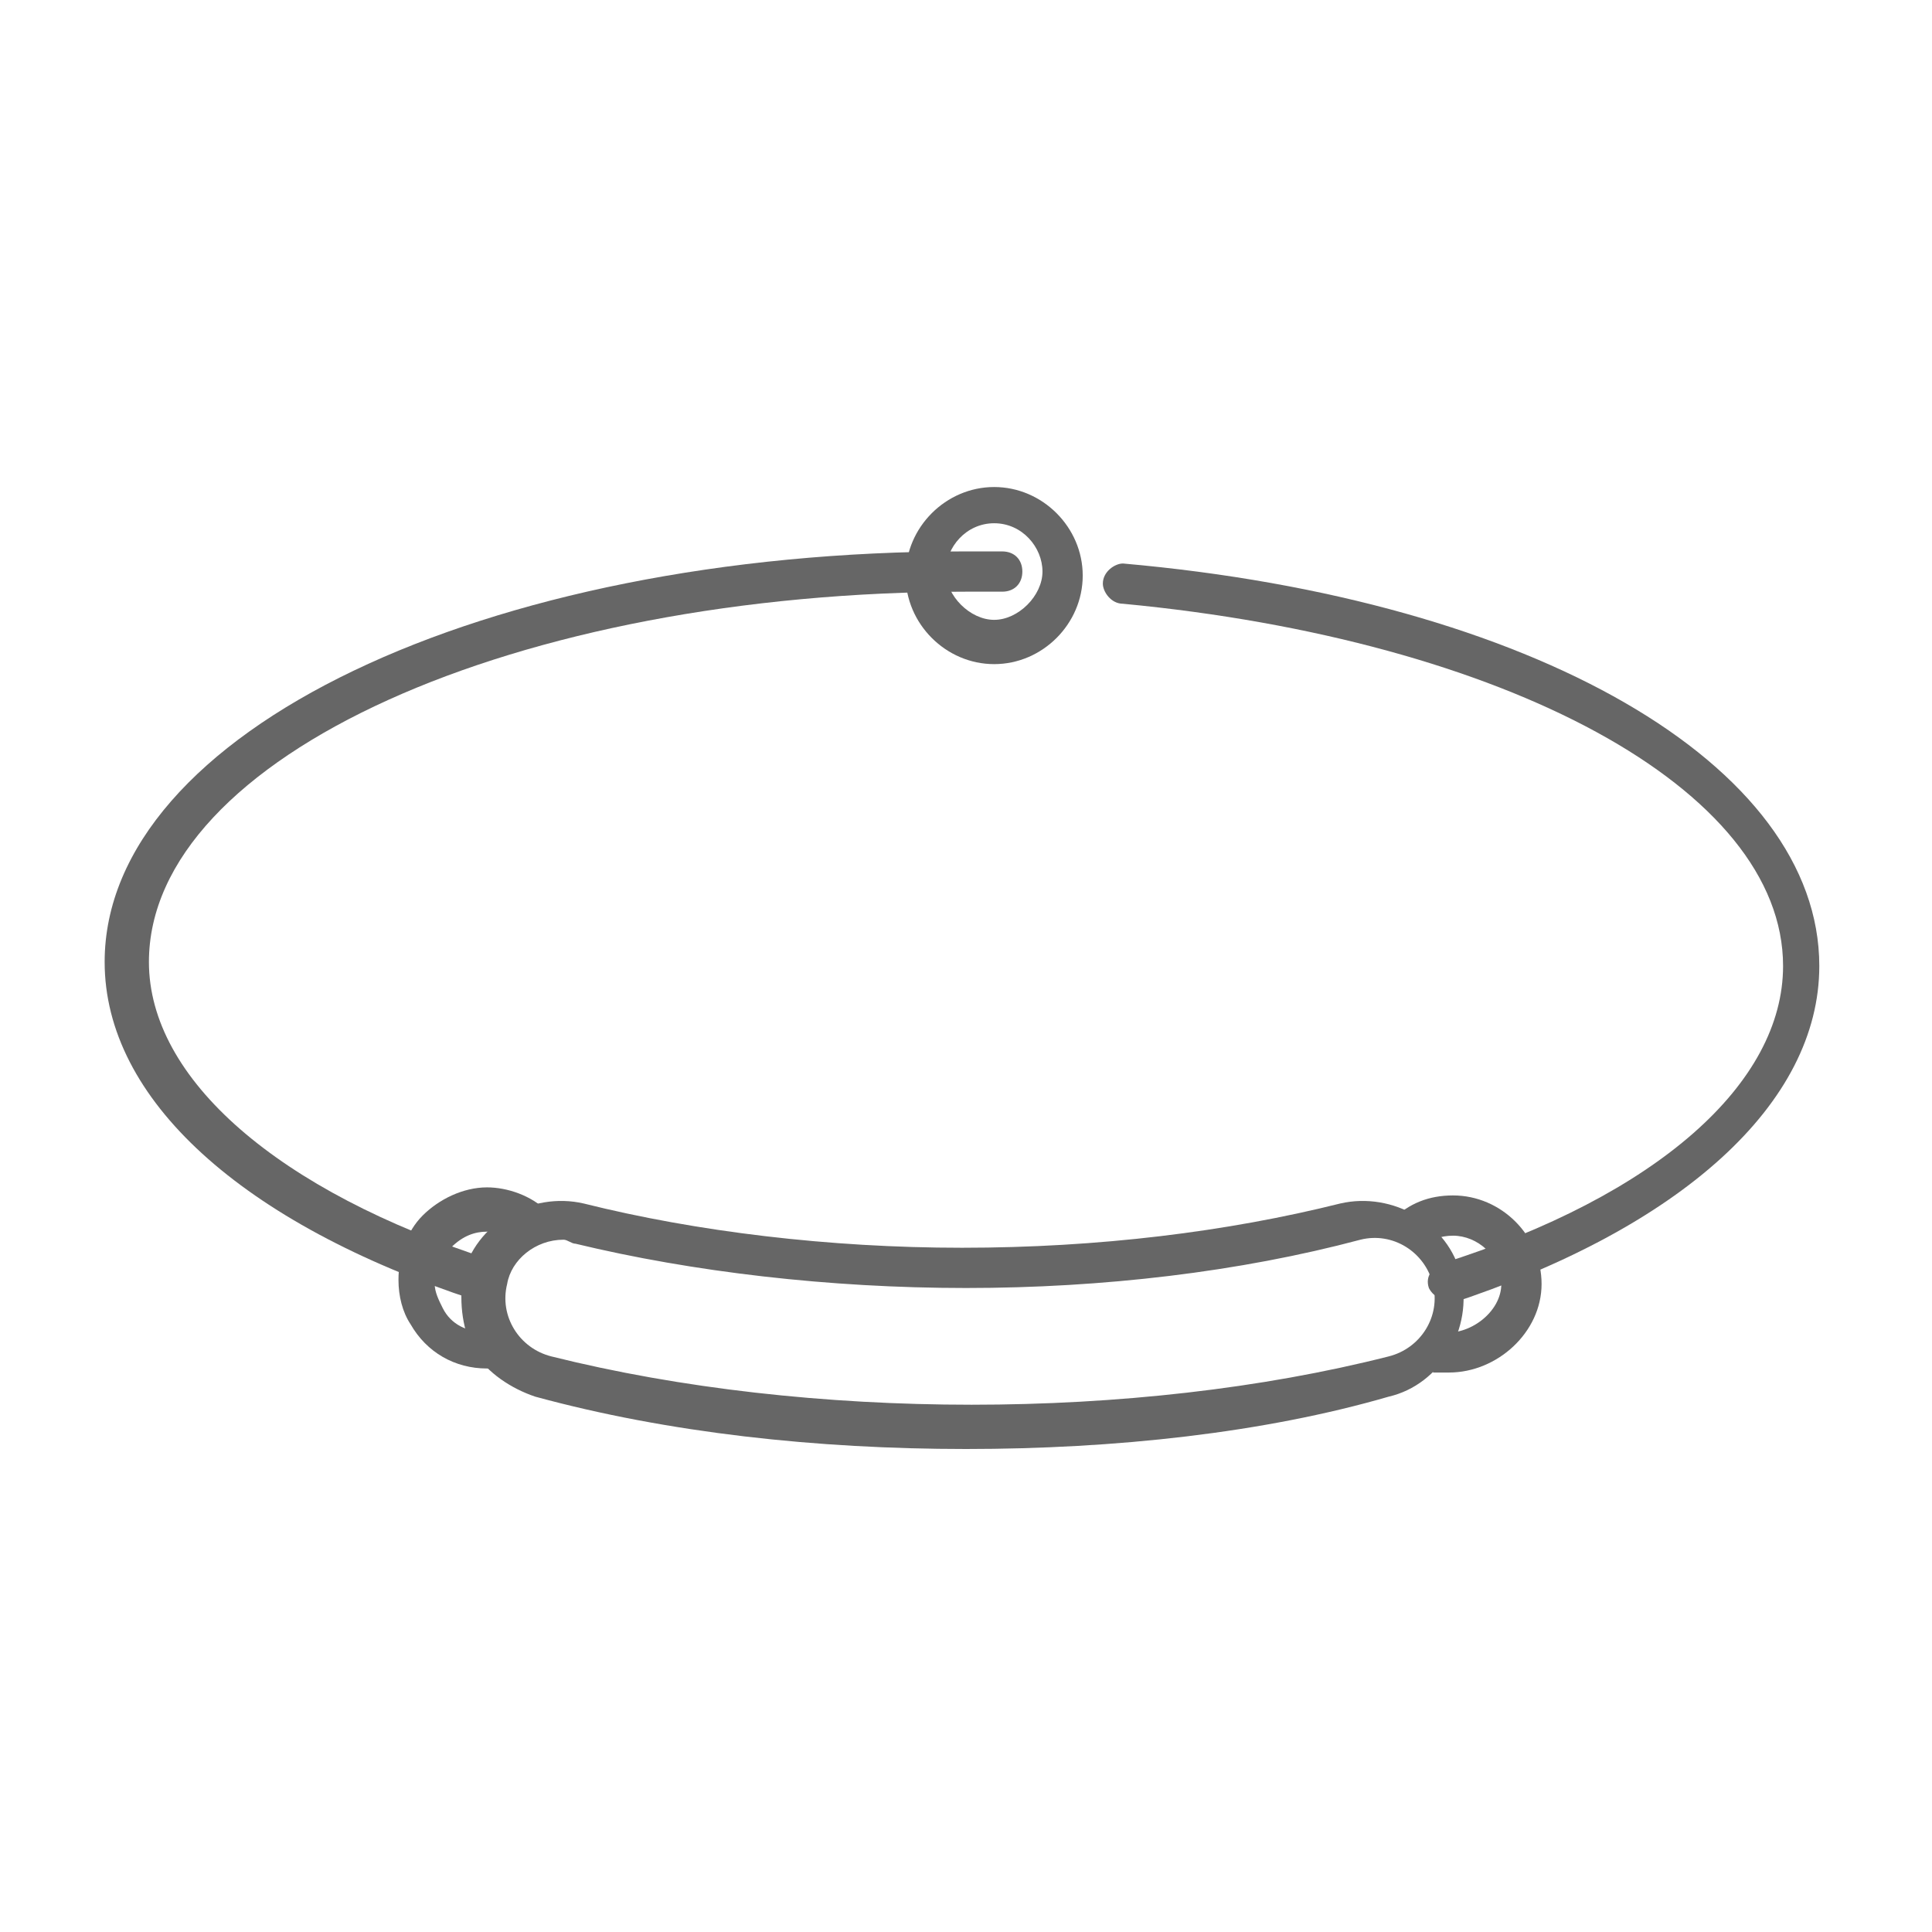 <?xml version="1.0" encoding="utf-8"?>
<!-- Generator: Adobe Illustrator 18.1.1, SVG Export Plug-In . SVG Version: 6.00 Build 0)  -->
<svg version="1.1" id="Layer_1" xmlns="http://www.w3.org/2000/svg" xmlns:xlink="http://www.w3.org/1999/xlink" x="0px" y="0px"
	 viewBox="0 0 48 48" enable-background="new 0 0 48 48" xml:space="preserve">
<g>
	<g>
		<path fill="#666" d="M36,32.3c-0.2,0-0.4-0.1-0.5-0.3c-0.1-0.3,0.1-0.5,0.3-0.6c5.4-1.7,8.5-4.5,8.5-7.4c0-4.4-6.9-8.1-16.4-9
			c-0.3,0-0.5-0.3-0.5-0.5c0-0.3,0.3-0.5,0.5-0.5c10.2,0.9,17.3,5,17.3,10c0,3.4-3.4,6.5-9.2,8.4C36.1,32.3,36,32.3,36,32.3z"/>
	</g>
	<g>
		<path fill="#666" d="M12,32.3c-0.1,0-0.1,0-0.2,0c-5.8-1.9-9.2-5-9.2-8.4c0-5.7,9.4-10.2,21.3-10.2c0.3,0,0.6,0,1,0
			c0.3,0,0.5,0.2,0.5,0.5c0,0.3-0.2,0.5-0.5,0.5c-0.3,0-0.6,0-0.9,0c-11.2,0-20.3,4.1-20.3,9.2c0,2.9,3.2,5.7,8.5,7.4
			c0.3,0.1,0.4,0.4,0.3,0.6C12.4,32.2,12.3,32.3,12,32.3z"/>
	</g>
	<g>
		<path fill="#666" d="M24.7,16.5c-1.2,0-2.2-1-2.2-2.2s1-2.2,2.2-2.2c1.2,0,2.2,1,2.2,2.2S25.9,16.5,24.7,16.5z M24.7,13
			c-0.7,0-1.2,0.6-1.2,1.2s0.6,1.2,1.2,1.2s1.2-0.6,1.2-1.2S25.4,13,24.7,13z"/>
	</g>
	<g>
		<path fill="#666" d="M12.1,34c-0.8,0-1.5-0.4-1.9-1.1c-0.2-0.3-0.3-0.7-0.3-1.1c0-0.6,0.2-1.2,0.6-1.6c0.4-0.4,1-0.7,1.6-0.7
			c0.5,0,1.1,0.2,1.5,0.6l-0.7,0.8c-0.2-0.2-0.5-0.3-0.8-0.3c-0.3,0-0.6,0.1-0.9,0.4s-0.4,0.6-0.4,0.9c0,0.2,0.1,0.4,0.2,0.6
			c0.2,0.4,0.6,0.6,1.1,0.6c0.1,0,0.1,0,0.2,0l0.1,1C12.3,34,12.2,34,12.1,34C12.1,34,12.1,34,12.1,34z"/>
	</g>
	<g>
		<path fill="#666" d="M36,34.1c-0.1,0-0.3,0-0.4,0l0.2-1c0.7,0.1,1.5-0.5,1.5-1.2c0-0.7-0.6-1.2-1.2-1.2c-0.3,0-0.6,0.1-0.8,0.3
			l-0.7-0.7c0.4-0.4,0.9-0.6,1.5-0.6c1.2,0,2.2,1,2.2,2.2S37.2,34.1,36,34.1z"/>
	</g>
	<g>
		<g>
			<path fill="#666" d="M24,36c-3.7,0-7.4-0.4-10.7-1.3c-0.6-0.2-1.2-0.6-1.5-1.1s-0.4-1.2-0.3-1.9c0.3-1.3,1.7-2.1,3-1.8
				c2.8,0.7,6.1,1.1,9.4,1.1c3.4,0,6.6-0.4,9.4-1.1c1.3-0.3,2.7,0.5,3,1.8c0.3,1.3-0.5,2.7-1.8,3C31.4,35.6,27.7,36,24,36z M14,30.8
				c-0.7,0-1.3,0.5-1.4,1.1c-0.2,0.8,0.3,1.6,1.1,1.8c6.4,1.6,14.5,1.6,20.8,0c0.8-0.2,1.3-1,1.1-1.8c-0.2-0.8-1-1.3-1.8-1.1
				C30.8,31.6,27.4,32,24,32c-3.4,0-6.8-0.4-9.7-1.1C14.2,30.9,14.1,30.8,14,30.8z"/>
		</g>
	</g>
</g>
</svg>
